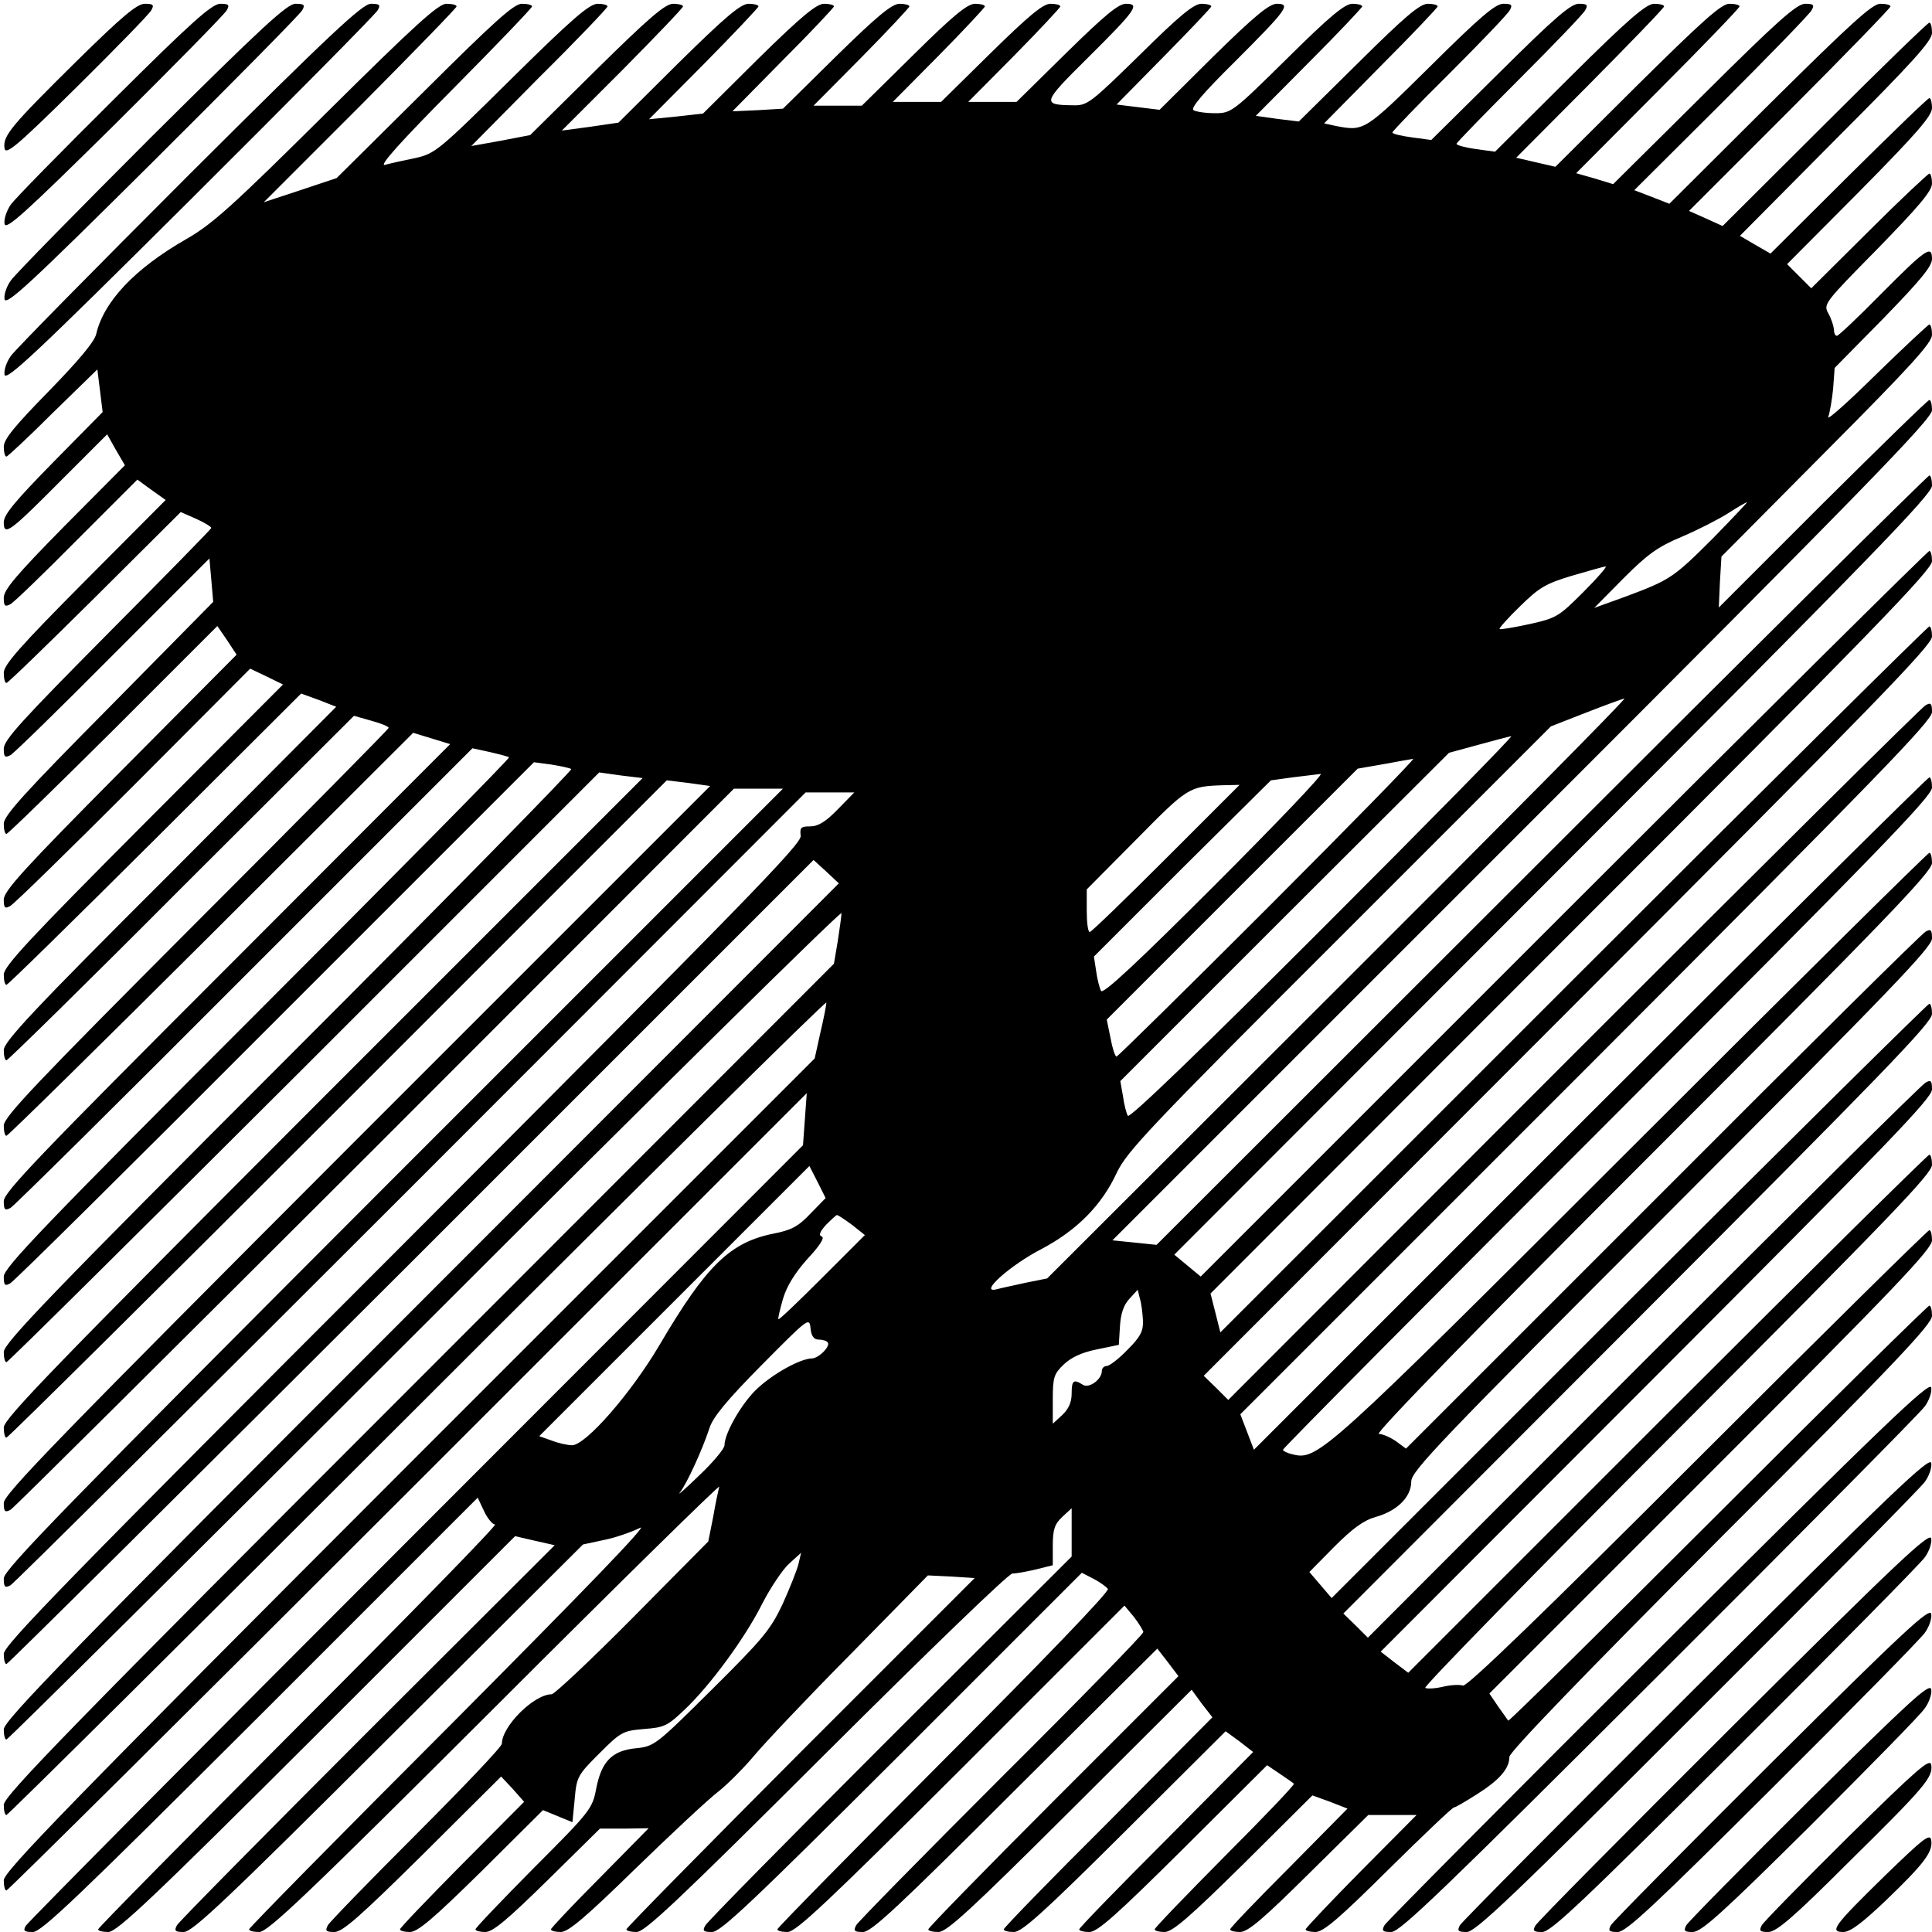 <?xml version="1.0" standalone="no"?>
<!DOCTYPE svg PUBLIC "-//W3C//DTD SVG 20010904//EN"
 "http://www.w3.org/TR/2001/REC-SVG-20010904/DTD/svg10.dtd">
<svg version="1.0" xmlns="http://www.w3.org/2000/svg"
 width="512pt" height="512pt" viewBox="0 0 512 512"
 preserveAspectRatio="xMidYMid meet">
<g transform="translate(0,512) scale(0.1,-0.1)"
fill="#000000" stroke="none">
<path d="M203 4958 c-174 -172 -196 -198 -191 -231 3 -19 32 5 192 163 103
102 192 193 197 203 8 14 5 17 -17 17 -21 0 -60 -33 -181 -152z"/>
<path d="M303 4858 c-140 -139 -264 -265 -275 -281 -10 -15 -18 -37 -16 -50 3
-18 49 23 292 263 158 157 292 293 297 303 8 14 5 17 -17 17 -22 0 -75 -47
-281 -252z"/>
<path d="M402 4758 c-194 -194 -362 -365 -373 -381 -11 -15 -19 -37 -17 -50 4
-18 67 40 392 363 213 212 392 393 397 403 8 14 5 17 -18 17 -22 0 -89 -62
-381 -352z"/>
<path d="M502 4658 c-249 -249 -462 -465 -473 -481 -11 -15 -19 -37 -17 -50 4
-18 84 57 492 463 268 267 492 493 497 503 8 14 5 17 -18 17 -22 0 -104 -76
-481 -452z"/>
<path d="M866 4822 c-250 -248 -303 -296 -373 -336 -136 -78 -218 -165 -238
-251 -4 -20 -48 -72 -126 -152 -90 -92 -119 -127 -119 -147 0 -14 3 -26 7 -26
3 0 59 52 123 116 l118 115 7 -56 7 -57 -131 -133 c-101 -103 -131 -139 -131
-159 0 -38 15 -27 154 113 l120 120 23 -41 24 -41 -161 -162 c-126 -128 -160
-168 -160 -189 0 -22 3 -25 18 -17 9 5 89 82 176 170 l160 160 37 -27 38 -27
-215 -216 c-171 -172 -214 -221 -214 -242 0 -15 3 -27 7 -27 4 0 109 102 235
227 l227 226 41 -18 c22 -10 40 -21 40 -24 0 -3 -124 -129 -275 -281 -224
-226 -275 -281 -275 -304 0 -22 3 -25 18 -17 9 5 132 125 272 266 l255 255 5
-57 5 -58 -277 -281 c-225 -227 -278 -286 -278 -307 0 -15 3 -27 7 -27 4 0
131 124 283 275 l276 276 26 -38 25 -38 -309 -311 c-252 -254 -308 -315 -308
-338 0 -22 3 -25 17 -17 10 5 157 149 327 319 l309 310 44 -21 43 -21 -370
-371 c-303 -304 -370 -376 -370 -398 0 -15 3 -27 7 -27 4 0 181 174 394 386
l387 386 47 -17 46 -18 -440 -442 c-364 -363 -441 -446 -441 -468 0 -15 3 -27
7 -27 4 0 213 205 464 457 l457 456 46 -13 c25 -7 46 -15 46 -19 0 -3 -229
-235 -510 -516 -422 -423 -510 -515 -510 -538 0 -15 3 -27 7 -27 4 0 248 240
543 534 l535 534 49 -15 49 -15 -591 -592 c-495 -495 -592 -596 -592 -619 0
-23 3 -26 18 -18 9 5 289 282 620 614 l604 604 46 -10 c26 -6 49 -12 51 -14 3
-2 -297 -306 -667 -676 -564 -564 -672 -677 -672 -700 0 -23 3 -26 17 -18 10
5 326 318 703 696 l685 685 45 -6 c25 -4 49 -9 54 -12 4 -2 -332 -345 -748
-761 -631 -631 -756 -761 -756 -784 0 -15 3 -27 7 -27 4 0 359 352 789 781
l782 782 57 -8 58 -7 -847 -847 c-707 -708 -846 -851 -846 -874 0 -15 3 -27 7
-27 4 0 400 392 879 871 l871 871 58 -7 57 -8 -936 -936 c-789 -790 -936 -941
-936 -964 0 -23 3 -26 18 -18 9 5 444 438 967 960 l950 951 65 0 65 0 -1033
-1033 c-871 -872 -1032 -1037 -1032 -1060 0 -23 3 -26 18 -18 9 5 487 480
1062 1055 l1045 1046 65 0 64 0 -44 -45 c-32 -33 -52 -45 -73 -45 -24 0 -28
-3 -25 -25 3 -21 -152 -179 -1054 -1083 -887 -887 -1058 -1062 -1058 -1085 0
-15 3 -27 7 -27 4 0 487 480 1074 1066 l1065 1065 34 -31 33 -31 -1106 -1107
c-929 -929 -1107 -1112 -1107 -1135 0 -15 3 -27 7 -27 4 0 504 496 1110 1102
607 607 1103 1096 1103 1088 0 -8 -5 -42 -10 -75 l-10 -59 -1100 -1101 c-923
-923 -1100 -1105 -1100 -1128 0 -15 3 -27 7 -27 4 0 495 487 1090 1082 596
596 1083 1078 1083 1071 0 -6 -7 -42 -16 -80 l-15 -68 -1075 -1075 c-901 -902
-1074 -1080 -1074 -1103 0 -15 3 -27 7 -27 4 0 483 475 1064 1056 l1057 1057
-5 -69 -5 -69 -1026 -1027 c-564 -564 -1029 -1033 -1034 -1042 -7 -13 -4 -16
19 -16 23 0 120 93 603 575 l576 576 17 -36 c9 -19 22 -35 29 -35 7 0 -227
-240 -520 -533 -292 -293 -532 -536 -532 -540 0 -4 12 -7 27 -7 23 0 118 90
553 524 l525 525 52 -12 53 -12 -496 -495 c-272 -272 -500 -503 -505 -512 -8
-15 -5 -18 18 -18 23 0 113 85 543 514 l515 513 56 12 c30 6 73 21 95 32 26
14 -143 -161 -498 -518 -296 -296 -538 -542 -538 -546 0 -4 12 -7 27 -7 23 0
129 101 626 597 329 329 596 591 593 583 -2 -8 -10 -44 -16 -80 l-13 -65 -201
-203 c-110 -111 -207 -202 -214 -202 -47 0 -132 -85 -132 -131 0 -8 -102 -115
-226 -239 -124 -124 -230 -233 -235 -242 -8 -15 -5 -18 17 -18 22 0 68 41 235
206 l207 206 31 -33 30 -34 -165 -166 c-90 -91 -164 -168 -164 -172 0 -4 12
-7 26 -7 21 0 62 35 190 161 l163 162 39 -16 39 -16 6 61 c5 59 8 64 65 121
58 58 63 60 119 65 53 4 62 8 107 51 68 64 161 191 206 281 21 41 53 89 70
105 l33 30 -7 -30 c-4 -16 -23 -64 -42 -106 -32 -68 -53 -93 -187 -226 -148
-147 -153 -151 -201 -156 -64 -6 -92 -35 -106 -107 -10 -53 -15 -60 -165 -210
-85 -86 -155 -159 -155 -163 0 -4 12 -7 26 -7 20 0 58 32 165 137 l139 137 65
0 64 1 -129 -131 c-72 -72 -130 -134 -130 -137 0 -4 12 -7 26 -7 20 0 65 38
198 168 95 92 194 185 222 206 27 22 69 65 94 95 25 30 138 150 252 265 l207
211 62 -3 62 -4 -462 -462 c-253 -254 -461 -465 -461 -469 0 -4 12 -7 27 -7
22 0 110 83 503 475 272 271 483 475 493 475 10 0 38 5 63 11 l44 11 0 52 c0
43 5 57 25 76 l25 23 0 -64 0 -64 -481 -480 c-264 -264 -485 -488 -490 -498
-8 -14 -5 -17 18 -17 23 0 107 80 504 476 l476 476 31 -16 c17 -9 34 -21 38
-27 4 -7 -174 -192 -435 -453 -242 -243 -441 -445 -441 -449 0 -4 12 -7 27 -7
22 0 103 76 460 432 l433 433 25 -30 c13 -17 24 -35 25 -40 0 -6 -169 -179
-376 -385 -206 -206 -380 -383 -385 -392 -8 -15 -5 -18 18 -18 22 0 92 65 403
376 l377 375 28 -36 28 -37 -332 -332 c-182 -182 -331 -335 -331 -339 0 -4 12
-7 27 -7 22 0 86 59 349 321 l322 321 27 -37 28 -36 -276 -278 c-153 -152
-277 -280 -277 -284 0 -4 12 -7 27 -7 21 0 78 51 294 266 l267 266 37 -27 36
-28 -230 -232 c-127 -127 -231 -234 -231 -238 0 -4 12 -7 27 -7 21 0 71 44
249 221 l222 221 34 -23 c18 -12 35 -24 37 -26 3 -2 -79 -88 -182 -191 -103
-104 -187 -191 -187 -195 0 -4 12 -7 26 -7 21 0 65 38 210 181 l182 181 47
-17 46 -18 -155 -157 c-86 -86 -156 -159 -156 -163 0 -4 12 -7 26 -7 21 0 61
34 183 155 l157 155 64 0 64 0 -147 -148 c-81 -82 -147 -152 -147 -155 0 -4
12 -7 26 -7 21 0 63 36 193 165 92 91 170 165 174 165 4 0 31 16 61 35 60 38
86 68 86 99 0 13 196 216 560 581 464 464 560 566 560 588 0 15 -3 27 -7 27
-4 0 -256 -248 -560 -552 -304 -304 -554 -550 -556 -548 -2 3 -14 20 -27 38
l-23 34 587 587 c487 487 586 591 586 614 0 15 -3 27 -7 27 -4 0 -281 -273
-614 -606 -410 -410 -612 -605 -622 -601 -8 3 -32 2 -53 -3 -21 -5 -42 -6 -47
-3 -5 3 295 310 667 682 563 564 676 681 676 704 0 15 -3 27 -7 27 -4 0 -317
-309 -694 -686 l-687 -687 -37 28 -36 28 730 731 c614 615 731 736 731 759 0
23 -3 26 -17 18 -10 -5 -346 -338 -748 -740 l-730 -731 -32 32 -33 32 780 781
c651 652 780 785 780 808 0 15 -3 27 -7 27 -4 0 -362 -354 -796 -787 l-788
-788 -30 35 -29 34 66 67 c49 49 78 70 110 79 57 16 94 53 94 94 0 27 74 105
690 721 579 580 690 695 690 718 0 23 -3 26 -17 18 -10 -5 -324 -316 -697
-690 l-680 -680 -27 20 c-15 10 -35 19 -45 19 -12 0 268 287 724 743 619 619
742 747 742 770 0 15 -3 27 -7 27 -4 0 -359 -351 -788 -780 -818 -817 -833
-831 -900 -814 -14 3 -25 9 -25 12 0 4 387 394 860 867 719 720 860 865 860
888 0 15 -3 27 -7 27 -4 0 -409 -401 -899 -891 l-891 -891 -18 47 -18 47 917
917 c772 773 916 921 916 944 0 23 -3 26 -17 18 -10 -5 -430 -422 -933 -925
l-915 -916 -32 32 -33 32 965 966 c808 809 965 970 965 993 0 15 -3 27 -7 27
-4 0 -429 -421 -943 -935 l-936 -936 -13 52 -13 51 956 957 c801 801 956 961
956 984 0 15 -3 27 -7 27 -4 0 -441 -433 -970 -962 l-961 -961 -35 29 -35 29
1004 1005 c841 842 1004 1010 1004 1033 0 15 -3 27 -7 27 -4 0 -467 -459
-1028 -1020 l-1020 -1019 -58 6 -59 6 1086 1086 c911 911 1086 1091 1086 1114
0 15 -3 27 -7 27 -4 0 -131 -124 -283 -275 l-275 -275 3 68 4 67 279 281 c226
227 279 286 279 307 0 15 -3 27 -7 27 -3 0 -67 -60 -141 -132 -74 -73 -131
-124 -127 -113 4 11 10 45 13 75 l4 55 129 131 c99 102 129 138 129 158 0 38
-16 27 -140 -98 -57 -58 -108 -106 -112 -106 -5 0 -8 8 -8 18 -1 9 -7 28 -15
42 -13 24 -10 28 131 171 111 114 144 153 144 173 0 14 -3 26 -7 26 -3 0 -76
-68 -160 -152 l-153 -152 -32 32 -32 32 192 193 c152 154 192 200 192 221 0
14 -3 26 -7 26 -4 0 -100 -93 -214 -206 l-207 -206 -40 23 -41 24 254 256
c206 206 255 261 255 282 0 15 -3 27 -7 27 -4 0 -129 -121 -278 -270 l-270
-269 -44 20 -45 20 267 267 c147 147 267 271 267 275 0 4 -12 7 -27 7 -21 0
-77 -51 -293 -265 l-266 -265 -46 18 -47 18 230 229 c127 127 235 238 240 248
8 14 5 17 -17 17 -22 0 -73 -45 -268 -239 l-241 -239 -49 15 -49 14 217 218
c119 119 216 220 216 224 0 4 -12 7 -27 7 -21 0 -70 -44 -244 -216 l-217 -216
-52 12 -52 12 196 197 c108 109 196 200 196 204 0 4 -12 7 -26 7 -21 0 -68
-40 -225 -196 l-197 -196 -51 7 c-28 4 -51 10 -51 14 0 3 75 80 166 171 91 91
170 173 175 183 8 14 5 17 -17 17 -21 0 -64 -37 -209 -181 l-182 -180 -52 7
c-28 4 -51 9 -51 13 0 3 68 74 151 156 83 83 155 158 160 168 8 14 5 17 -17
17 -21 0 -62 -35 -193 -165 -175 -173 -176 -173 -250 -159 l-32 7 150 152 c83
83 151 155 151 158 0 4 -12 7 -26 7 -21 0 -61 -34 -184 -156 l-158 -156 -57 7
-57 8 141 142 c78 78 141 145 141 148 0 4 -12 7 -26 7 -20 0 -60 -33 -173
-145 -145 -143 -148 -145 -192 -145 -24 0 -50 4 -56 8 -9 5 26 46 108 127 140
140 151 155 113 155 -20 0 -58 -31 -169 -140 l-142 -141 -57 7 -57 7 125 127
c69 70 126 130 126 133 0 4 -12 7 -26 7 -20 0 -58 -31 -163 -135 -131 -128
-139 -135 -177 -134 -84 1 -82 6 37 124 130 129 141 145 103 145 -20 0 -56
-30 -158 -130 l-132 -130 -64 0 -64 0 122 123 c67 68 122 127 122 130 0 4 -12
7 -26 7 -20 0 -57 -31 -158 -130 l-132 -130 -64 0 -64 0 122 123 c67 68 122
127 122 130 0 4 -12 7 -26 7 -20 0 -58 -31 -163 -135 l-137 -135 -64 0 -64 0
127 128 c70 71 127 132 127 135 0 4 -12 7 -26 7 -20 0 -59 -32 -168 -139
l-141 -139 -67 -4 -67 -3 134 136 c74 74 135 139 135 142 0 4 -12 7 -26 7 -20
0 -60 -33 -174 -145 l-147 -146 -72 -8 -71 -7 145 146 c80 81 145 150 145 153
0 4 -12 7 -26 7 -21 0 -62 -35 -186 -157 l-159 -158 -75 -11 -75 -10 161 161
c88 89 160 164 160 168 0 4 -12 7 -26 7 -21 0 -64 -37 -203 -174 l-176 -174
-78 -15 -78 -14 180 182 c100 99 181 184 181 188 0 4 -12 7 -26 7 -22 0 -69
-41 -228 -198 -195 -193 -203 -199 -256 -211 -30 -6 -66 -14 -80 -18 -17 -4
40 60 183 204 114 115 207 212 207 216 0 4 -12 7 -27 7 -21 0 -72 -46 -258
-231 l-233 -231 -96 -32 -97 -32 256 256 c140 141 255 259 255 263 0 4 -12 7
-27 7 -21 0 -82 -55 -317 -288z m3674 -1128 c-105 -105 -114 -111 -232 -155
l-83 -30 77 78 c64 64 91 84 156 111 42 18 97 46 122 62 25 16 47 29 50 29 2
1 -38 -42 -90 -95z m-344 -143 c-65 -65 -71 -69 -143 -85 -42 -9 -77 -15 -79
-13 -2 2 22 29 54 60 50 49 67 60 137 81 44 13 84 24 90 25 5 0 -21 -30 -59
-68z m-651 -1050 l-770 -769 -55 -11 c-30 -7 -66 -14 -80 -18 -47 -11 38 65
122 108 92 49 158 115 198 202 27 56 87 120 590 622 l560 560 92 36 c51 20 98
37 103 38 6 0 -336 -345 -760 -768z m-40 159 c-322 -322 -512 -505 -516 -497
-4 6 -10 30 -13 52 l-7 40 435 435 436 435 77 21 c43 12 82 22 88 23 5 0 -219
-228 -500 -509z m-145 55 c-217 -217 -398 -395 -401 -395 -4 0 -11 22 -16 49
l-10 49 333 333 332 332 69 12 c37 7 72 13 78 14 5 0 -168 -177 -385 -394z
m-140 60 c-204 -204 -297 -291 -302 -281 -4 7 -10 30 -13 52 l-6 39 234 234
235 233 58 8 c33 4 66 8 74 9 8 0 -118 -132 -280 -294z m-130 70 c-107 -107
-198 -195 -202 -195 -5 0 -8 26 -8 57 l0 56 132 133 c135 137 139 140 228 143
l45 1 -195 -195z m-942 -941 c-32 -34 -51 -44 -97 -53 -116 -23 -179 -84 -303
-295 -76 -129 -196 -266 -232 -266 -11 0 -35 5 -53 12 l-34 12 358 358 358
358 22 -43 21 -42 -40 -41z m110 -30 l34 -27 -113 -113 c-62 -62 -114 -112
-116 -110 -2 1 4 26 12 54 10 34 32 69 65 106 32 34 46 56 38 59 -9 3 -6 12
11 31 14 14 27 26 29 26 3 0 21 -12 40 -26z m771 -254 c1 -28 -7 -43 -41 -77
-23 -24 -48 -43 -55 -43 -7 0 -13 -6 -13 -13 0 -23 -34 -47 -50 -37 -25 16
-30 12 -30 -23 0 -23 -8 -41 -25 -57 l-25 -23 0 64 c0 59 3 68 29 93 20 19 48
32 88 40 l58 12 3 49 c2 34 10 57 25 73 l22 24 6 -24 c4 -13 7 -39 8 -58z
m-860 -50 c10 0 21 -3 24 -7 10 -9 -23 -43 -42 -43 -30 -1 -98 -38 -141 -77
-41 -36 -90 -120 -90 -153 0 -9 -30 -45 -67 -80 -37 -36 -60 -56 -51 -45 18
23 59 112 78 170 9 29 46 74 139 168 123 124 126 127 129 97 2 -21 9 -30 21
-30z"/>
<path d="M4396 750 c-394 -393 -722 -723 -727 -732 -8 -15 -5 -18 18 -18 23 0
137 110 711 683 376 375 692 694 703 710 11 15 19 37 17 50 -4 18 -124 -97
-722 -693z"/>
<path d="M4496 650 c-339 -338 -622 -623 -627 -632 -8 -15 -5 -18 18 -18 23 0
123 95 611 583 321 320 592 594 603 610 11 15 19 37 17 50 -4 18 -106 -80
-622 -593z"/>
<path d="M4596 550 c-284 -283 -522 -523 -527 -533 -8 -14 -5 -17 18 -17 23 0
108 81 511 483 266 265 492 494 503 510 11 15 19 37 17 50 -4 18 -89 -62 -522
-493z"/>
<path d="M4696 450 c-229 -228 -422 -423 -427 -432 -8 -15 -5 -18 18 -18 22 0
93 66 411 383 211 210 392 394 403 410 11 15 19 37 17 50 -4 18 -72 -45 -422
-393z"/>
<path d="M4796 350 c-174 -173 -322 -323 -327 -332 -8 -15 -5 -18 17 -18 23 0
80 52 312 282 156 156 293 295 303 311 11 15 19 37 17 50 -4 18 -54 -28 -322
-293z"/>
<path d="M4896 250 c-119 -118 -222 -223 -227 -232 -8 -15 -5 -18 17 -18 21 0
65 37 211 183 205 202 226 227 221 260 -3 19 -37 -11 -222 -193z"/>
<path d="M4996 150 c-136 -133 -149 -150 -111 -150 18 0 49 23 111 82 102 98
127 130 122 161 -3 19 -19 7 -122 -93z"/>
</g>
</svg>

